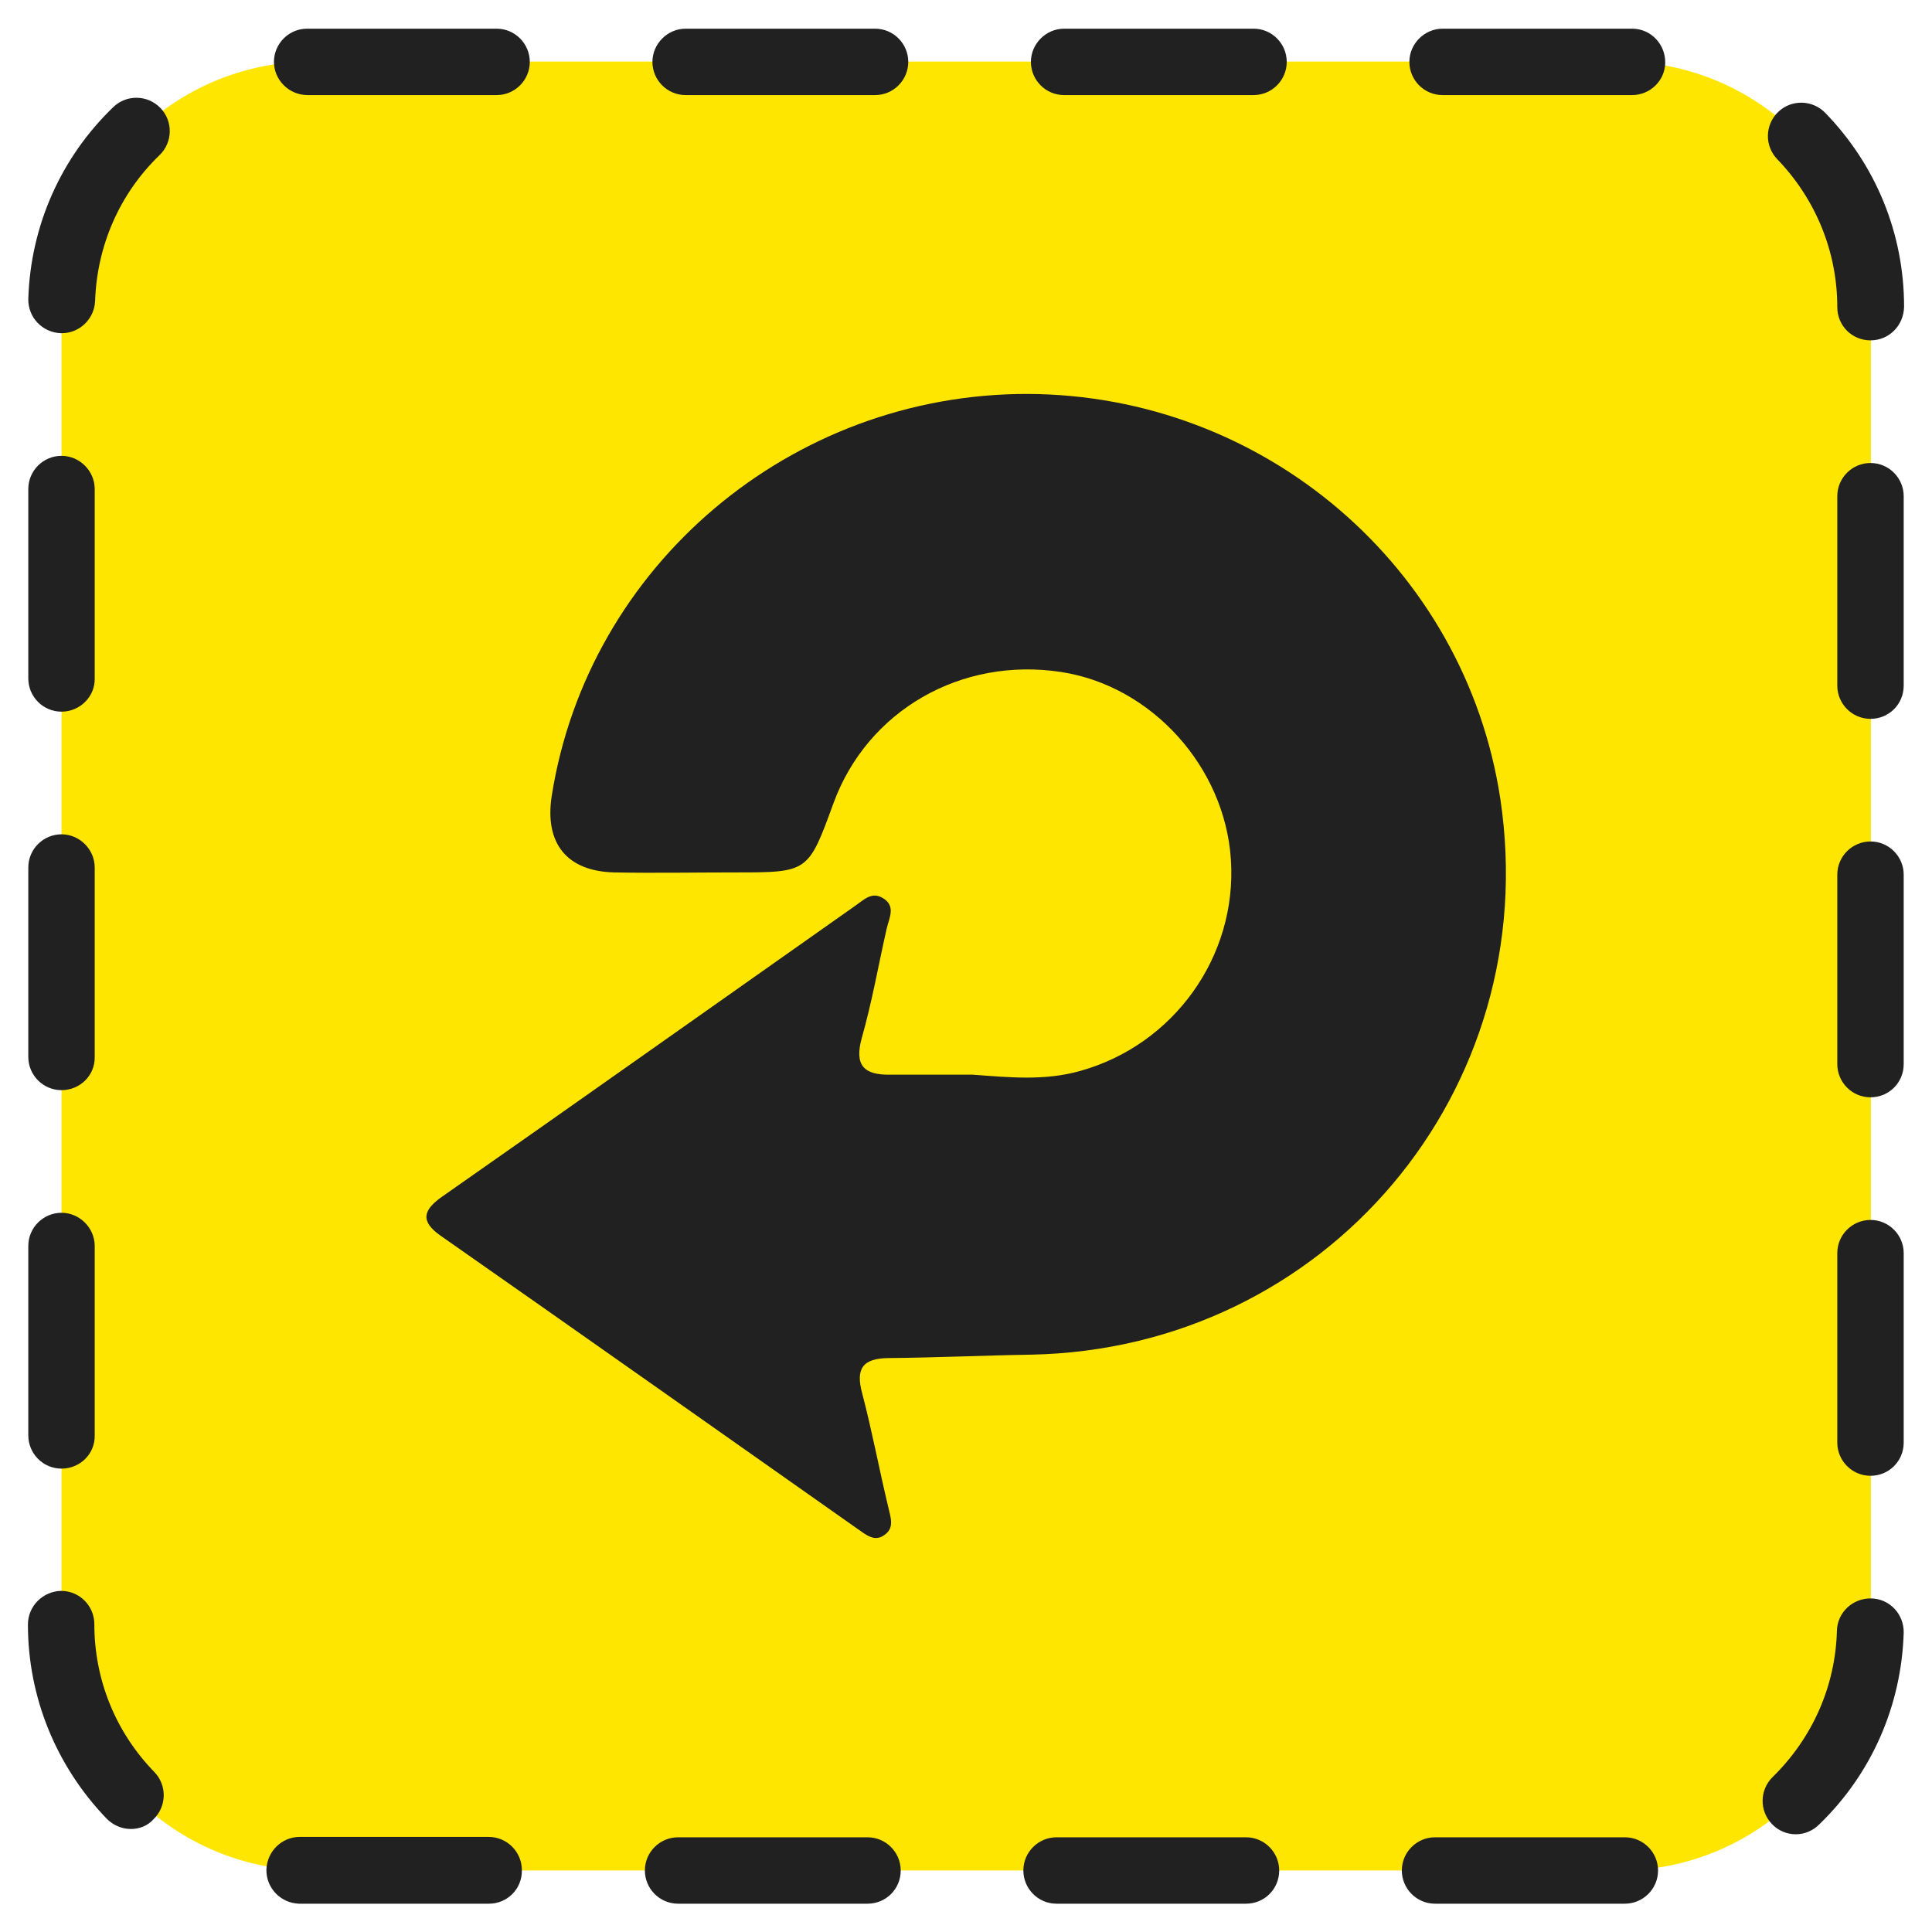 <?xml version="1.0" encoding="utf-8"?>
<!-- Generator: Adobe Illustrator 23.0.3, SVG Export Plug-In . SVG Version: 6.00 Build 0)  -->
<svg version="1.1" id="Capa_1" xmlns="http://www.w3.org/2000/svg" xmlns:xlink="http://www.w3.org/1999/xlink" x="0px" y="0px"
	 viewBox="0 0 512 512" style="enable-background:new 0 0 512 512;" xml:space="preserve">
<style type="text/css">
	.st0{fill:#FFE600;}
	.st1{fill:#212121;}
	.st2{fill:url(#SVGID_1_);}
	.st3{fill:url(#SVGID_2_);}
	.st4{fill:url(#SVGID_3_);}
	.st5{fill:url(#SVGID_4_);}
	.st6{fill:url(#SVGID_5_);}
	.st7{fill:url(#SVGID_6_);}
	.st8{fill:url(#SVGID_7_);}
	.st9{fill:url(#SVGID_8_);}
	.st10{fill:url(#SVGID_9_);}
	.st11{fill:url(#SVGID_10_);}
	.st12{fill:url(#SVGID_11_);}
	.st13{fill:url(#SVGID_12_);}
	.st14{fill:url(#SVGID_13_);}
	.st15{fill:url(#SVGID_14_);}
	.st16{fill:url(#SVGID_15_);}
	.st17{fill:url(#SVGID_16_);}
	.st18{fill:url(#SVGID_17_);}
	.st19{fill:url(#SVGID_18_);}
	.st20{fill:url(#SVGID_19_);}
	.st21{fill:url(#SVGID_20_);}
	.st22{fill:url(#SVGID_21_);}
	.st23{fill:url(#SVGID_22_);}
	.st24{fill:url(#SVGID_23_);}
	.st25{fill:url(#SVGID_24_);}
	.st26{fill:url(#SVGID_25_);}
	.st27{fill:#42D698;}
	.st28{fill:#F662B0;}
	.st29{fill:#7E71F5;}
	.st30{fill:#2CC9D0;}
	.st31{fill:#FF8B62;}
	.st32{fill:#323433;}
	.st33{fill:url(#SVGID_26_);}
</style>
<g>
	<path class="st0" d="M429.3,495.7H82.7c-36.6,0-66.4-29.7-66.4-66.4V82.7C16.3,46,46,16.3,82.7,16.3h346.7
		c36.6,0,66.4,29.7,66.4,66.4v346.7C495.7,466,466,495.7,429.3,495.7z"/>
	<path class="st1" d="M380.3,504.5c-4.9,0-8.8-4-8.8-8.8c0-4.9,4-8.8,8.8-8.8l50.3,0c4.9,0,8.8,4,8.8,8.8c0,4.9-4,8.8-8.8,8.8
		l-0.1,0H380.3z M330.2,504.5H280c-4.9,0-8.8-4-8.8-8.8c0-4.9,4-8.8,8.8-8.8h50.2c4.9,0,8.8,4,8.8,8.8
		C339,500.6,335.1,504.5,330.2,504.5z M229.9,504.5h-50.2c-4.9,0-8.8-4-8.8-8.8c0-4.9,4-8.8,8.8-8.8h50.2c4.9,0,8.8,4,8.8,8.8
		C238.7,500.6,234.8,504.5,229.9,504.5z M129.6,504.5h-48c-0.8,0-1.6,0-2.4,0c-4.9-0.2-8.7-4.2-8.6-9.1c0.2-4.8,4.1-8.6,8.8-8.6
		c0.1,0,0.2,0,0.3,0c0.6,0,1.2,0,1.8,0h48c4.9,0,8.8,4,8.8,8.8C138.4,500.6,134.4,504.5,129.6,504.5z M475.9,486.1
		c-2.3,0-4.6-0.9-6.3-2.7c-3.4-3.5-3.3-9.1,0.2-12.5c10.5-10.3,16.6-24,17-38.7c0.1-4.9,4.2-8.7,9.1-8.6c4.9,0.1,8.7,4.2,8.6,9.1
		c-0.6,19.3-8.5,37.4-22.4,50.8C480.4,485.2,478.2,486.1,475.9,486.1z M34.7,484.7c-2.3,0-4.6-0.9-6.4-2.7
		c-13.4-13.9-20.9-32.2-20.9-51.5c0-4.9,4-8.8,8.8-8.9c0,0,0,0,0,0c4.9,0,8.8,4,8.8,8.8c0,14.7,5.6,28.6,15.9,39.2
		c3.4,3.5,3.3,9.1-0.2,12.5C39.1,483.9,36.9,484.7,34.7,484.7z M495.7,391.1c-4.9,0-8.8-4-8.8-8.8v-50.2c0-4.9,4-8.8,8.8-8.8
		c4.9,0,8.8,4,8.8,8.8v50.2C504.5,387.2,500.6,391.1,495.7,391.1z M16.3,389.2c-4.9,0-8.8-4-8.8-8.8v-50.2c0-4.9,4-8.8,8.8-8.8
		s8.8,4,8.8,8.8v50.2C25.2,385.3,21.2,389.2,16.3,389.2z M495.7,290.8c-4.9,0-8.8-4-8.8-8.8v-50.2c0-4.9,4-8.8,8.8-8.8
		c4.9,0,8.8,4,8.8,8.8V282C504.5,286.9,500.6,290.8,495.7,290.8z M16.3,288.9c-4.9,0-8.8-4-8.8-8.8v-50.2c0-4.9,4-8.8,8.8-8.8
		s8.8,4,8.8,8.8v50.2C25.2,285,21.2,288.9,16.3,288.9z M495.7,190.5c-4.9,0-8.8-4-8.8-8.8v-50.2c0-4.9,4-8.8,8.8-8.8
		c4.9,0,8.8,4,8.8,8.8v50.2C504.5,186.6,500.6,190.5,495.7,190.5z M16.3,188.6c-4.9,0-8.8-4-8.8-8.8v-50.2c0-4.9,4-8.8,8.8-8.8
		s8.8,4,8.8,8.8v50.2C25.2,184.6,21.2,188.6,16.3,188.6z M495.7,90.2c-4.9,0-8.8-3.9-8.8-8.8c0-14.7-5.7-28.6-15.9-39.2
		c-3.4-3.5-3.3-9.1,0.2-12.5c3.5-3.4,9.1-3.3,12.5,0.2c13.5,13.9,20.9,32.1,20.9,51.4C504.5,86.3,500.6,90.2,495.7,90.2
		C495.7,90.2,495.7,90.2,495.7,90.2z M16.4,88.3c-0.1,0-0.2,0-0.3,0c-4.9-0.2-8.7-4.2-8.6-9.1C8.1,59.9,16.1,41.8,30,28.4
		c3.5-3.4,9.1-3.3,12.5,0.2c3.4,3.5,3.3,9.1-0.2,12.5c-10.6,10.2-16.6,24-17.1,38.7C25,84.5,21.1,88.3,16.4,88.3z M432.5,25.2
		c-0.1,0-0.2,0-0.3,0c-0.6,0-1.2,0-1.8,0h-48.1c-4.9,0-8.8-4-8.8-8.8s4-8.8,8.8-8.8h48.1c0.8,0,1.5,0,2.3,0c4.9,0.1,8.7,4.2,8.6,9.1
		C441.2,21.4,437.3,25.2,432.5,25.2z M332.2,25.2H282c-4.9,0-8.8-4-8.8-8.8s4-8.8,8.8-8.8h50.2c4.9,0,8.8,4,8.8,8.8
		S337.1,25.2,332.2,25.2z M231.9,25.2h-50.2c-4.9,0-8.8-4-8.8-8.8s4-8.8,8.8-8.8h50.2c4.9,0,8.8,4,8.8,8.8S236.8,25.2,231.9,25.2z
		 M131.6,25.2H81.5c-4.9,0-8.9-4-8.9-8.8s3.9-8.8,8.8-8.8h50.2c4.9,0,8.8,4,8.8,8.8S136.5,25.2,131.6,25.2z"/>
</g>
<path class="st1" d="M257.8,284.8c9.5,0.7,19,1.7,28.5-1c24.7-6.9,41.6-30.3,39.9-56c-1.6-24.6-21-46-44.9-49.7
	c-26.6-4.1-51.4,10.2-60.4,34.7c-6.7,18.4-6.7,18.4-26,18.4c-10.7,0-21.4,0.2-32.1,0c-12.6-0.3-18.5-7.7-16.6-20.2
	c9.6-61.2,63.5-106.7,126.1-106.6c62.7,0.2,116,45.9,125.3,107.3C409.2,289,351.4,357.5,273.2,359c-12.6,0.2-25.2,0.8-37.8,0.9
	c-6.8,0.1-8.7,2.8-6.9,9.4c2.6,9.9,4.5,20.1,6.9,30.1c0.6,2.7,1.7,5.4-0.9,7.3c-2.7,2.1-5,0-7.2-1.5
	c-36.8-25.9-73.6-51.9-110.5-77.7c-5.6-3.9-4.6-6.9,0.4-10.4c36.6-25.6,73-51.4,109.5-77.1c2.2-1.5,4.2-3.7,7.1-2.1
	c3.7,2.1,1.9,5.2,1.2,8.1c-2.2,9.7-3.9,19.5-6.6,29c-2.1,7.5,0.7,9.9,7.5,9.8C243.3,284.8,250.5,284.8,257.8,284.8z"/>
</svg>

